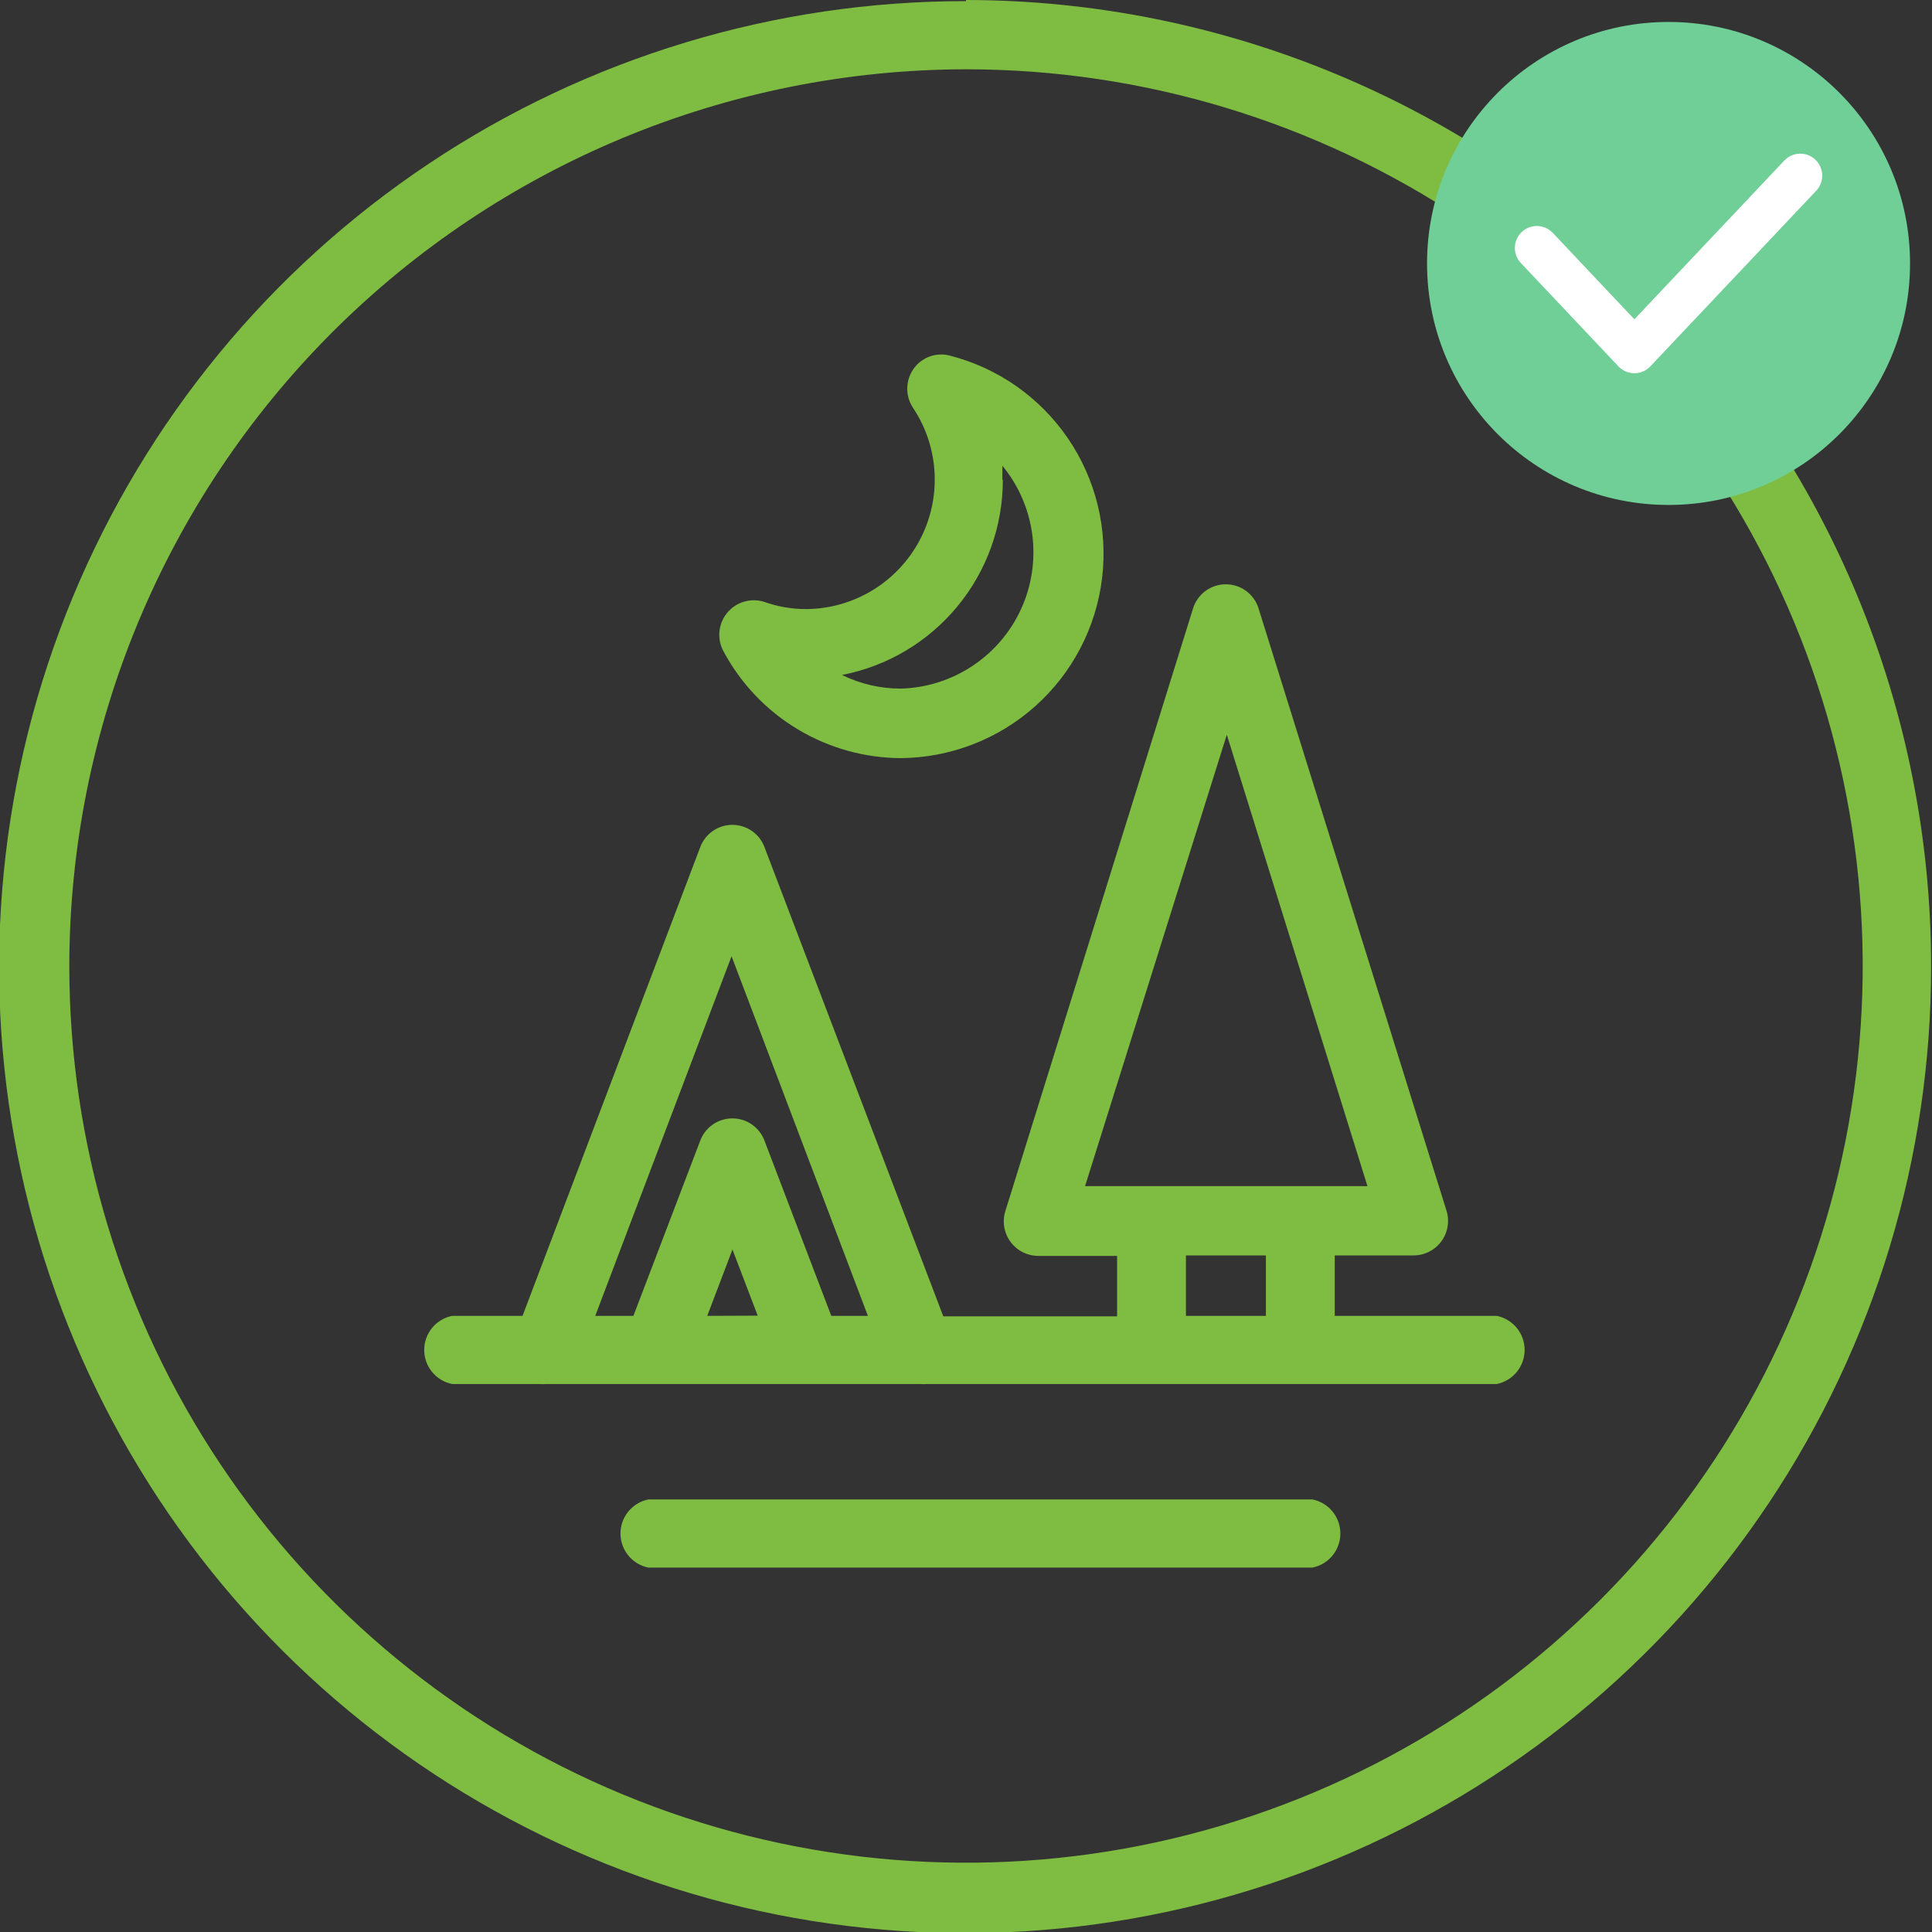 <svg width="88" height="88" viewBox="0 0 88 88" fill="none" xmlns="http://www.w3.org/2000/svg">
<rect x="0" y="0" width="88" height="88" fill="#333333" stroke="none"/>
<g clip-path="url(#clip0)">
<path d="M54.018 57.183H57.66V59.936H54.018V57.183ZM33.322 43.555L39.531 59.936H37.864L34.822 51.958C34.711 51.659 34.511 51.402 34.249 51.22C33.988 51.038 33.676 50.941 33.358 50.941C33.039 50.941 32.728 51.038 32.467 51.22C32.205 51.402 32.005 51.659 31.894 51.958L28.851 59.936H27.113L33.322 43.555ZM32.214 59.936L33.363 56.914L34.512 59.926L32.214 59.936ZM55.88 33.466L62.286 54.027H49.423L55.88 33.466ZM68.174 59.936H60.796V57.183H64.387C64.635 57.183 64.881 57.124 65.102 57.01C65.324 56.896 65.515 56.732 65.661 56.53C65.806 56.328 65.902 56.094 65.939 55.848C65.977 55.602 65.955 55.35 65.877 55.114L57.329 27.722C57.232 27.402 57.034 27.121 56.765 26.921C56.495 26.721 56.169 26.613 55.834 26.613C55.499 26.613 55.172 26.721 54.903 26.921C54.634 27.121 54.436 27.402 54.339 27.722L45.801 55.135C45.723 55.371 45.701 55.622 45.739 55.868C45.776 56.114 45.872 56.348 46.017 56.55C46.163 56.752 46.354 56.917 46.576 57.031C46.797 57.144 47.043 57.204 47.292 57.204H50.882V59.957H42.966L34.822 38.588C34.711 38.289 34.511 38.032 34.249 37.85C33.988 37.668 33.676 37.571 33.358 37.571C33.039 37.571 32.728 37.668 32.467 37.85C32.205 38.032 32.005 38.289 31.894 38.588L23.801 59.936H20.593C20.235 60.008 19.912 60.202 19.681 60.485C19.449 60.768 19.322 61.123 19.322 61.488C19.322 61.854 19.449 62.208 19.681 62.491C19.912 62.774 20.235 62.968 20.593 63.04H24.557C24.66 63.05 24.764 63.05 24.867 63.04H41.911C42.014 63.05 42.118 63.05 42.221 63.04H68.174C68.532 62.968 68.855 62.774 69.087 62.491C69.319 62.208 69.445 61.854 69.445 61.488C69.445 61.123 69.319 60.768 69.087 60.485C68.855 60.202 68.532 60.008 68.174 59.936Z" fill="#7FBC42"/>
<path d="M45.657 21.855C45.657 21.638 45.657 21.431 45.657 21.214C46.396 22.112 46.868 23.2 47.019 24.353C47.169 25.507 46.993 26.679 46.51 27.738C46.027 28.796 45.256 29.697 44.285 30.338C43.315 30.98 42.184 31.335 41.021 31.365C40.095 31.365 39.182 31.152 38.351 30.744C40.415 30.345 42.275 29.239 43.612 27.617C44.95 25.995 45.68 23.957 45.678 21.855H45.657ZM41.021 34.532C43.284 34.515 45.463 33.675 47.152 32.168C48.841 30.662 49.923 28.592 50.197 26.346C50.471 24.099 49.917 21.83 48.64 19.962C47.362 18.094 45.449 16.755 43.256 16.195C42.95 16.116 42.627 16.133 42.33 16.244C42.034 16.355 41.779 16.555 41.6 16.816C41.421 17.078 41.324 17.388 41.324 17.706C41.324 18.023 41.421 18.334 41.6 18.596C42.185 19.481 42.52 20.508 42.57 21.568C42.619 22.628 42.382 23.682 41.883 24.619C41.384 25.555 40.642 26.34 39.734 26.89C38.827 27.44 37.788 27.735 36.726 27.743C36.081 27.745 35.441 27.637 34.833 27.422C34.532 27.322 34.208 27.315 33.903 27.402C33.598 27.489 33.327 27.666 33.124 27.91C32.922 28.154 32.798 28.453 32.769 28.768C32.739 29.084 32.806 29.401 32.96 29.678C33.745 31.142 34.912 32.366 36.337 33.22C37.762 34.074 39.391 34.528 41.052 34.532" fill="#7FBC42"/>
<path d="M59.78 68.297H29.533C29.174 68.369 28.852 68.563 28.62 68.846C28.388 69.129 28.262 69.484 28.262 69.85C28.262 70.215 28.388 70.57 28.62 70.853C28.852 71.136 29.174 71.33 29.533 71.402H59.78C60.139 71.33 60.462 71.136 60.693 70.853C60.925 70.57 61.052 70.215 61.052 69.85C61.052 69.484 60.925 69.129 60.693 68.846C60.462 68.563 60.139 68.369 59.78 68.297Z" fill="#7FBC42"/>
<path d="M44 3.156C52.078 3.156 59.975 5.552 66.692 10.04C73.409 14.528 78.644 20.907 81.735 28.37C84.826 35.833 85.635 44.045 84.059 51.968C82.483 59.891 78.593 67.169 72.881 72.881C67.169 78.593 59.892 82.483 51.969 84.059C44.046 85.635 35.833 84.826 28.37 81.735C20.907 78.643 14.528 73.408 10.04 66.692C5.552 59.975 3.157 52.078 3.157 44C3.17 33.172 7.478 22.791 15.134 15.134C22.791 7.477 33.172 3.17 44 3.156ZM44 0.052C35.294 0.044 26.781 2.618 19.539 7.451C12.296 12.283 6.65 19.155 3.315 27.197C-0.02 35.239 -0.894 44.09 0.803 52.629C2.5 61.169 6.693 69.013 12.85 75.168C19.007 81.324 26.852 85.514 35.392 87.21C43.931 88.905 52.782 88.028 60.823 84.692C68.865 81.355 75.736 75.707 80.566 68.463C85.396 61.22 87.969 52.706 87.959 44C87.959 32.338 83.329 21.152 75.086 12.902C66.844 4.652 55.663 0.011 44 0V0.052Z" fill="#7FBC42"/>
<circle cx="76" cy="12" r="11" fill="#6FCF97"/>
<path fill-rule="evenodd" clip-rule="evenodd" d="M82.687 7.273C83.088 7.652 83.106 8.285 82.727 8.687L75.171 16.687C74.983 16.887 74.72 17 74.444 17C74.169 17 73.906 16.887 73.717 16.687L69.273 11.981C68.894 11.579 68.912 10.946 69.313 10.567C69.715 10.188 70.348 10.206 70.727 10.607L74.444 14.544L81.273 7.313C81.652 6.912 82.285 6.894 82.687 7.273Z" fill="white"/>
</g>
<defs>
<clipPath id="clip0">
<path d="M0 0H88V88H0V0Z" fill="white"/>
</clipPath>
</defs>
</svg>
